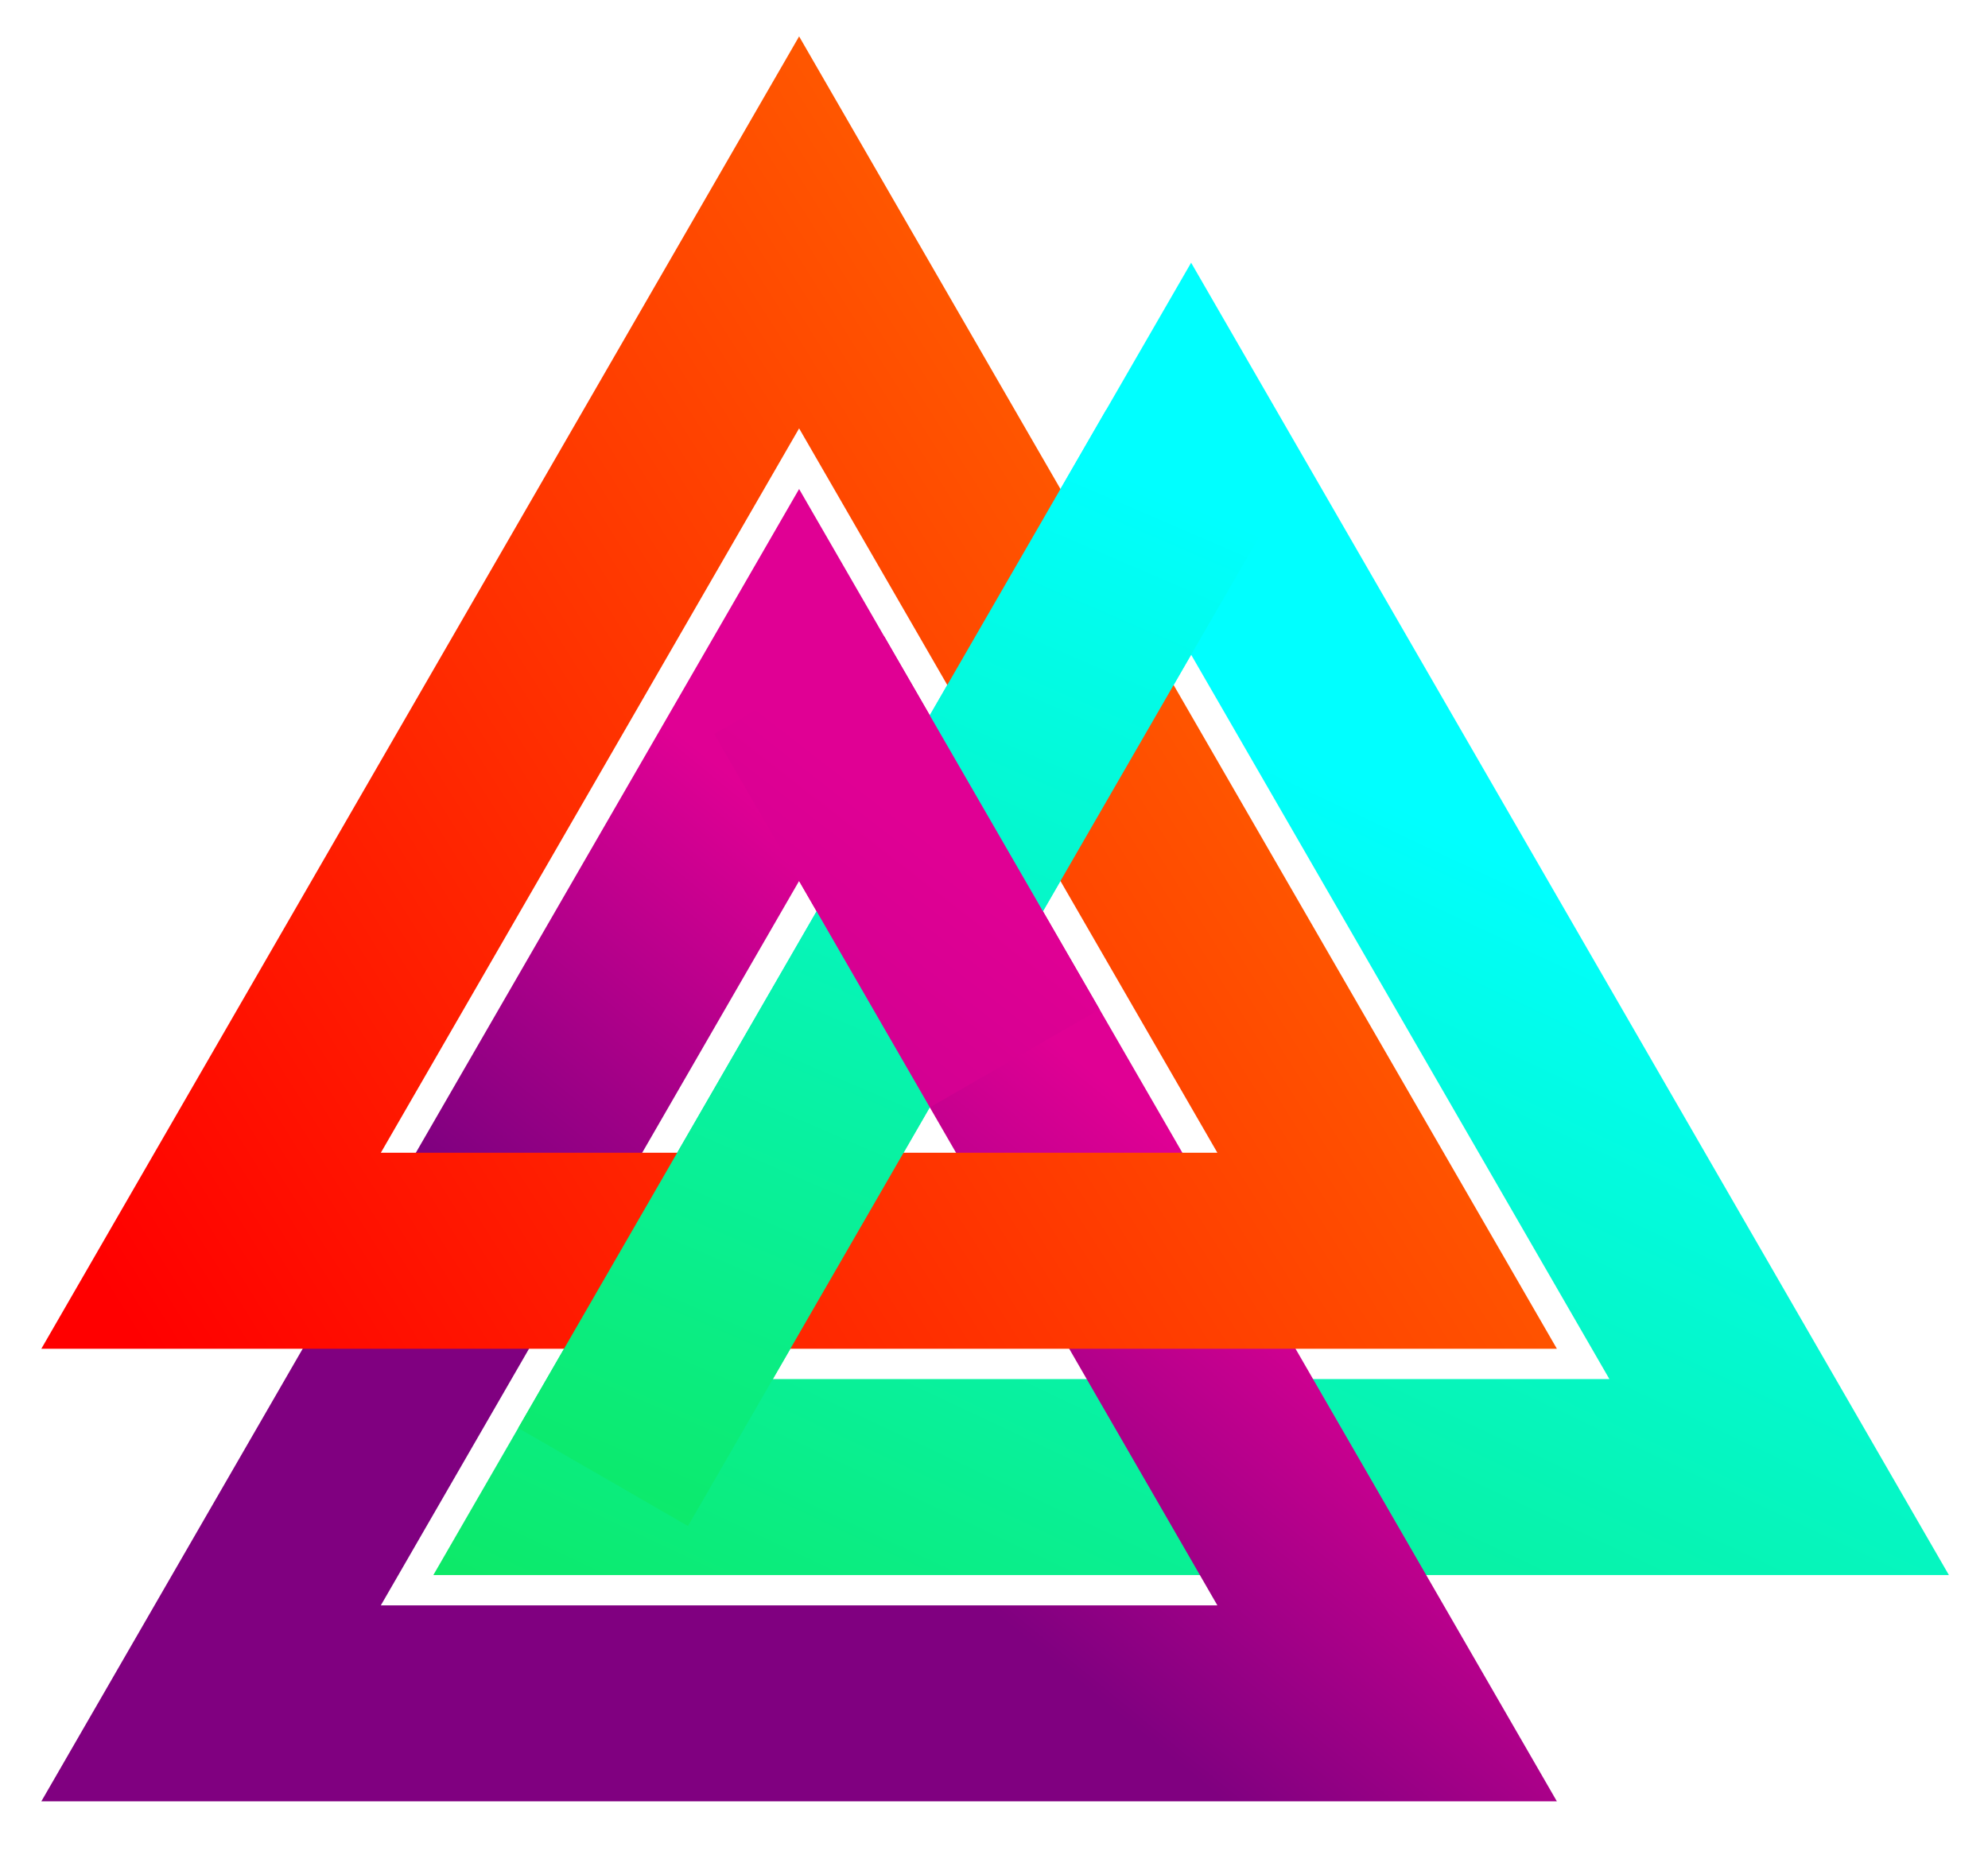 <?xml version="1.0" encoding="UTF-8" standalone="no"?>
<svg xmlns:dc="http://purl.org/dc/elements/1.1/" xmlns:cc="http://creativecommons.org/ns#" xmlns:rdf="http://www.w3.org/1999/02/22-rdf-syntax-ns#" xmlns:svg="http://www.w3.org/2000/svg" xmlns="http://www.w3.org/2000/svg" xmlns:xlink="http://www.w3.org/1999/xlink" xmlns:sodipodi="http://sodipodi.sourceforge.net/DTD/sodipodi-0.dtd" xmlns:inkscape="http://www.inkscape.org/namespaces/inkscape" width="712" height="663" viewBox="0 0 712 663" id="svg2" version="1.1" inkscape:version="0.91 r13725" sodipodi:docname="Valknut-Symbol-borromean.svg">
  <defs id="defs20">
    <linearGradient id="linearGradient5935" inkscape:collect="always">
      <stop id="stop5937" offset="0" style="stop-color:#10e444;stop-opacity:1"/>
      <stop id="stop5939" offset="1" style="stop-color:#00ffff;stop-opacity:1"/>
    </linearGradient>
    <linearGradient inkscape:collect="always" id="linearGradient5879">
      <stop style="stop-color:#e00094;stop-opacity:1" offset="0" id="stop5881"/>
      <stop style="stop-color:#800080;stop-opacity:1" offset="1" id="stop5883"/>
    </linearGradient>
    <linearGradient inkscape:collect="always" id="linearGradient5834">
      <stop style="stop-color:#ff5600;stop-opacity:1" offset="0" id="stop5836"/>
      <stop style="stop-color:#ff0000;stop-opacity:1" offset="1" id="stop5838"/>
    </linearGradient>
    <linearGradient inkscape:collect="always" xlink:href="#linearGradient5834" id="linearGradient5840" x1="2891.685" y1="2734.012" x2="469.505" y2="1204.213" gradientUnits="userSpaceOnUse"/>
    <linearGradient inkscape:collect="always" xlink:href="#linearGradient5935" id="linearGradient5861" x1="1631.018" y1="-155.607" x2="2962.51" y2="2670.27" gradientUnits="userSpaceOnUse"/>
    <linearGradient inkscape:collect="always" xlink:href="#linearGradient5935" id="linearGradient5877" x1="1581.358" y1="136.863" x2="2889.043" y2="3175.212" gradientUnits="userSpaceOnUse"/>
    <linearGradient inkscape:collect="always" xlink:href="#linearGradient5879" id="linearGradient5885" x1="2622.554" y1="1891.206" x2="1921.397" y2="1034.236" gradientUnits="userSpaceOnUse"/>
    <linearGradient inkscape:collect="always" xlink:href="#linearGradient5879" id="linearGradient5901" x1="2442.137" y1="2284.113" x2="196.967" y2="-615.349" gradientUnits="userSpaceOnUse"/>
  </defs>
  <sodipodi:namedview pagecolor="#ffffff" bordercolor="#666666" borderopacity="1" objecttolerance="10" gridtolerance="10" guidetolerance="10" inkscape:pageopacity="0" inkscape:pageshadow="2" inkscape:window-width="1600" inkscape:window-height="868" id="namedview18" showgrid="false" inkscape:zoom="0.64" inkscape:cx="201.17584" inkscape:cy="212.00319" inkscape:window-x="0" inkscape:window-y="948" inkscape:window-maximized="1" inkscape:current-layer="g6"/>
  <title id="title4">Valknut Engine</title>
  <g transform="translate(-18,678.5)scale(0.156,-0.156)" id="g6" stroke-width="450" fill="none">
    <path d="M1500,957.884H4200L2850,3296.15Z" id="path8" style="fill-opacity:1;stroke:url(#linearGradient5861);fill:none" stroke="rgb(128,0,0)"/>
    <path d="M600,438.269H3300L1950,2776.54Z" id="path10" stroke="rgb(115,115,115)" style="fill-opacity:1;stroke:url(#linearGradient5885)"/>
    <path d="M600,1477.5H3300L1950,3815.77Z" id="path12" stroke="rgb(0,0,128)" style="fill-opacity:1;stroke:url(#linearGradient5840)"/>
    <path d="M2850,3296.15L1500,957.884" id="path14" style="stroke:url(#linearGradient5877)" stroke="rgb(128,0,0)"/>
    <path d="M1950,2776.54L2445,1919.17" id="path16" style="stroke:url(#linearGradient5901)" stroke="rgb(115,115,115)"/>
  </g>
</svg>